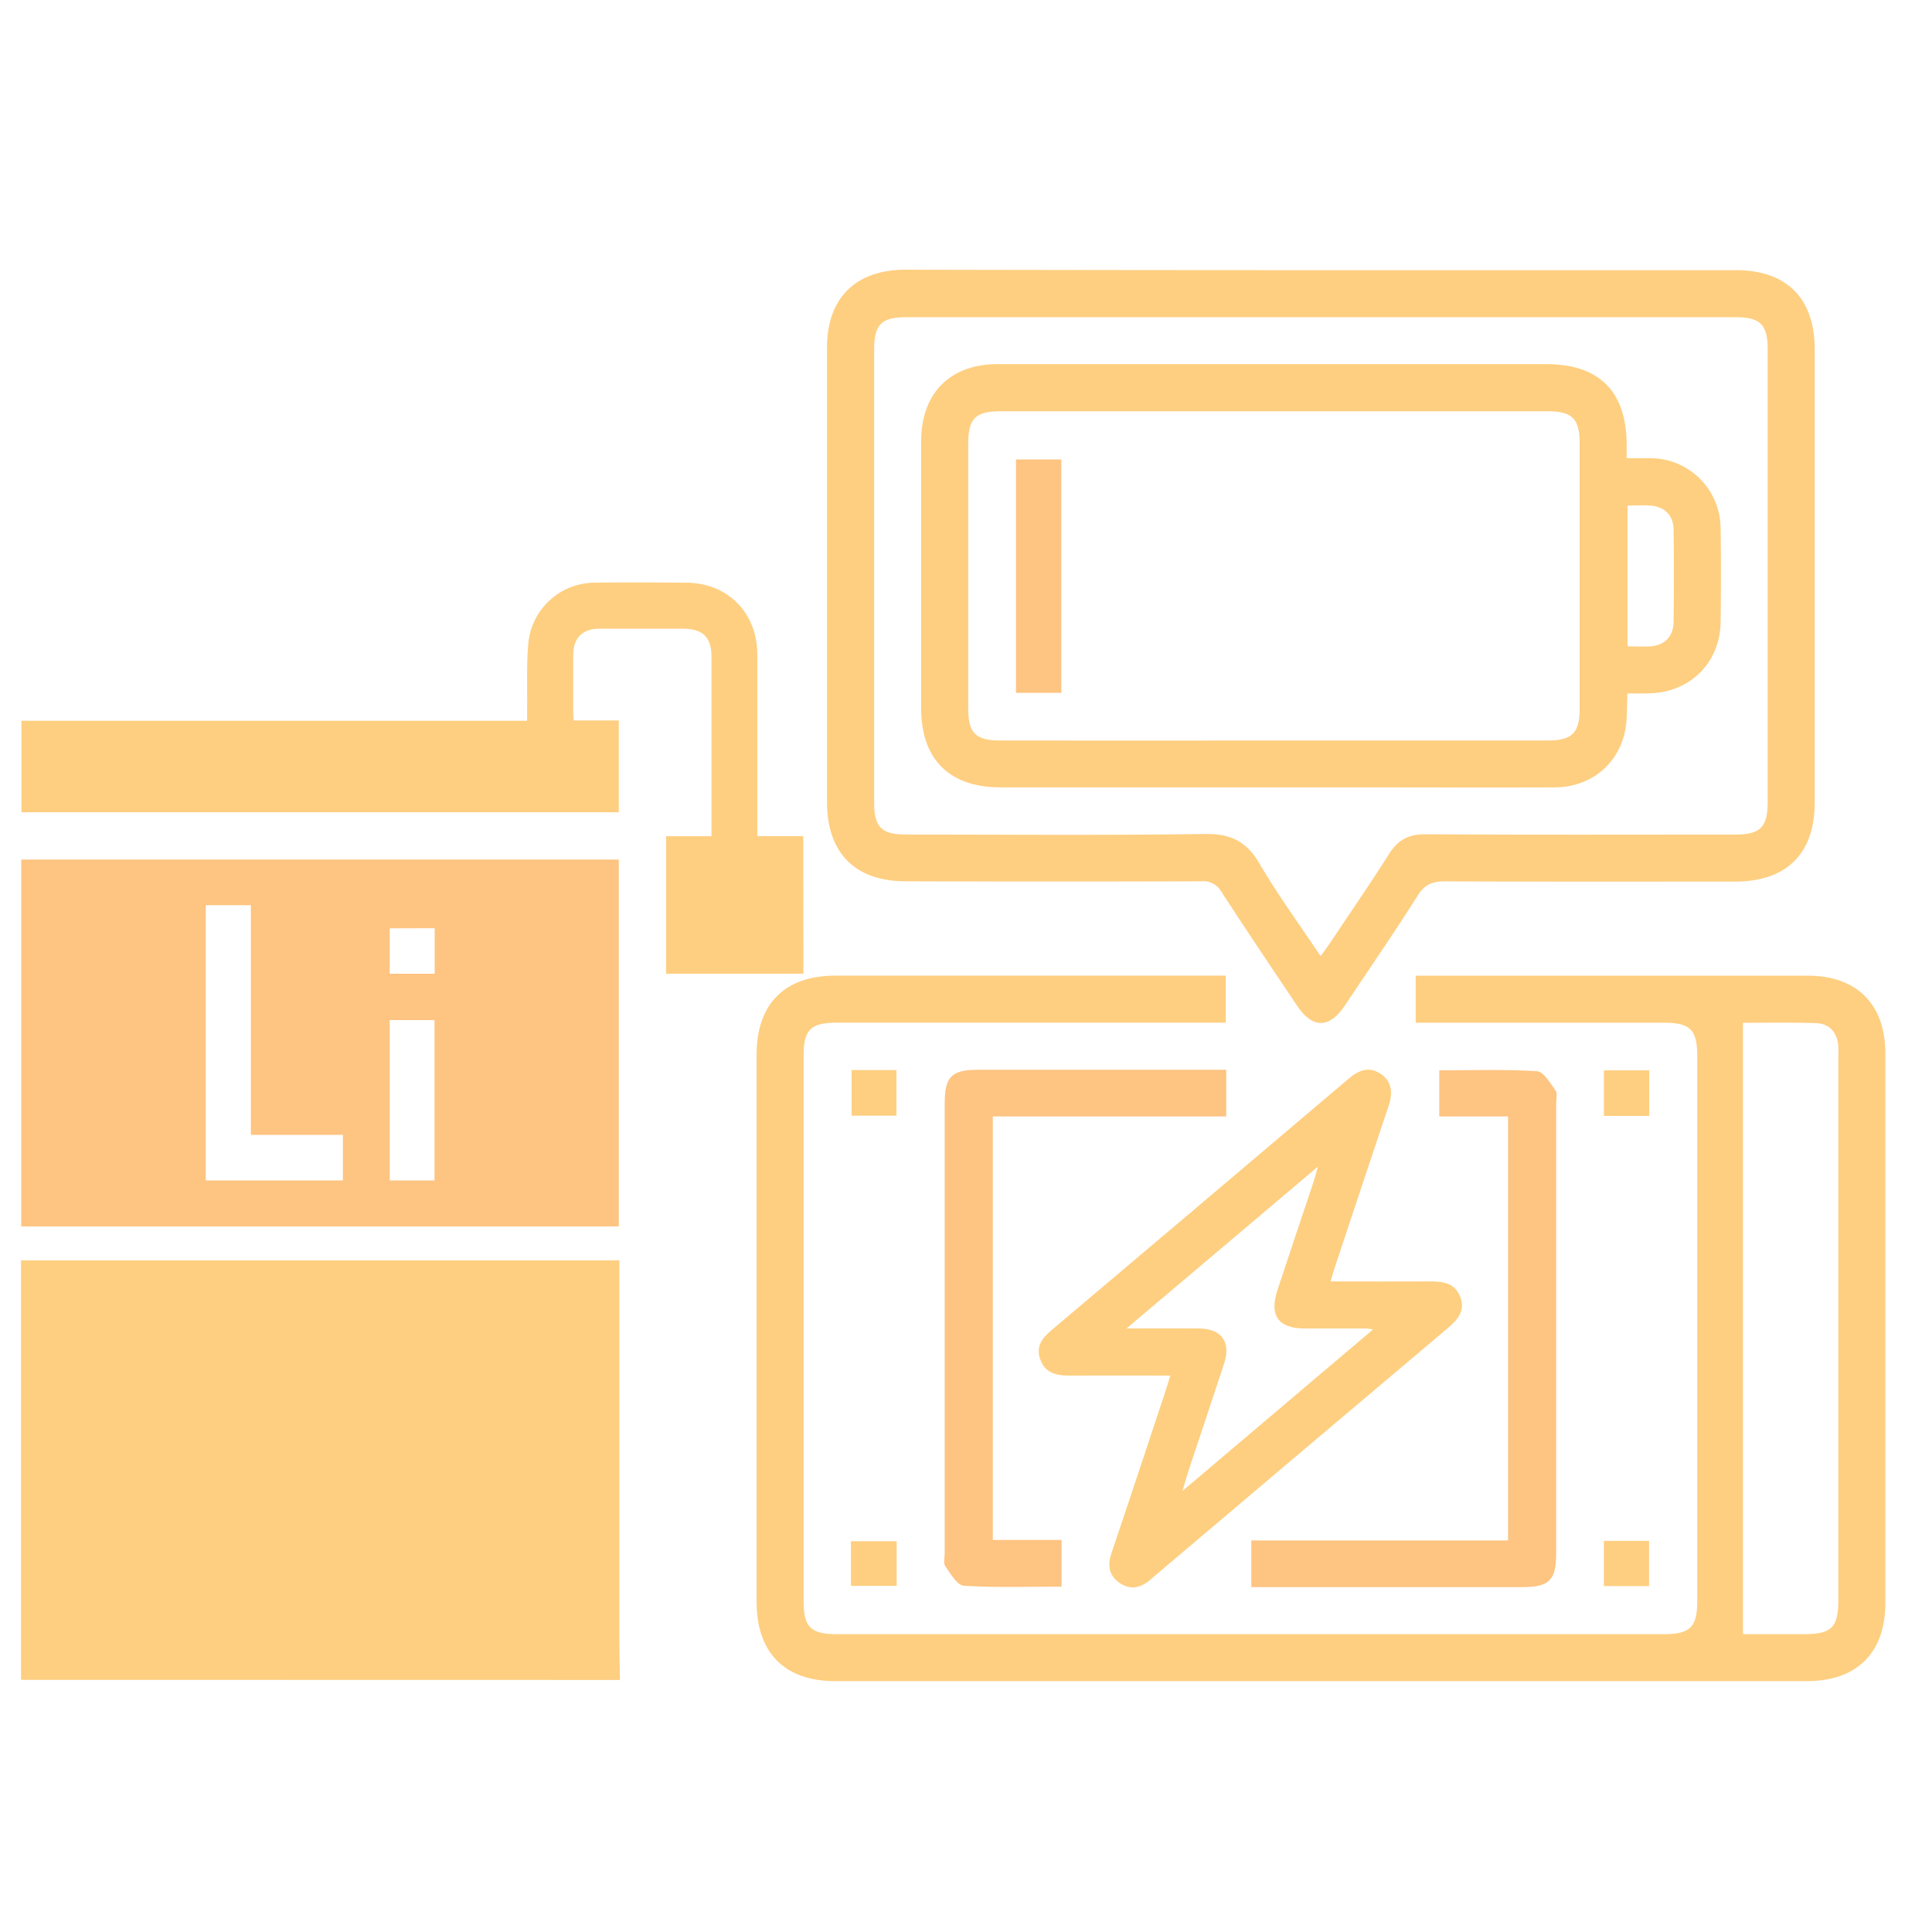 <svg id="Layer_1" data-name="Layer 1" xmlns="http://www.w3.org/2000/svg" viewBox="0 0 500 500"><defs><style>.cls-1{fill:#fecf81;}.cls-2{fill:#fec481;}</style></defs><path class="cls-1" d="M366.38,264.68V252.5H467.84c12.68,0,20.09,7.4,20.09,20.08V414.84c0,12.9-7.37,20.24-20.32,20.24H216.18c-13.12,0-20.38-7.34-20.38-20.56V273c0-13.21,7.27-20.51,20.42-20.51h101v12.18H216.57c-6.77,0-8.6,1.81-8.6,8.52V414.32c0,6.76,1.82,8.6,8.52,8.6H430.65c6.75,0,8.6-1.83,8.6-8.54V273.26c0-6.75-1.83-8.58-8.54-8.58Zm84.7,0V422.92h15.79c7.2,0,8.89-1.72,8.89-9V273.69c0-1,.06-2,0-3-.33-3.51-2.25-5.78-5.76-5.9-6.35-.23-12.67-.08-18.92-.08Z"/><path class="cls-1" d="M342,69.92H449.25c13.16,0,20.39,7.29,20.4,20.53V207.59c0,13.38-7.26,20.57-20.75,20.57-25,0-49.95.06-74.92-.07-3.22,0-5.23.75-7.05,3.64-6.09,9.63-12.54,19-18.89,28.51-4,6-8.39,6-12.38,0-6.56-9.79-13.15-19.56-19.56-29.44a5.34,5.34,0,0,0-5.22-2.72q-38.22.12-76.44,0c-13.14,0-20.41-7.32-20.41-20.53V90c0-12.87,7.39-20.2,20.35-20.2Q288.21,69.91,342,69.92Zm-.25,177.54c1-1.38,1.76-2.36,2.44-3.38,5.13-7.69,10.38-15.31,15.33-23.12,2.28-3.59,5-5.08,9.36-5.05,26.75.16,53.5.08,80.25.07,6.44,0,8.34-1.91,8.34-8.4V90.44c0-6.45-1.9-8.35-8.39-8.35H234.6c-6.48,0-8.37,1.89-8.37,8.36V207.59c0,6.49,1.89,8.39,8.35,8.39,25.73,0,51.47.24,77.2-.15,6.67-.1,10.79,1.89,14.16,7.63,4.77,8.15,10.37,15.81,15.84,24Z"/><path class="cls-1" d="M302.87,356c-9.14,0-17.75-.05-26.35,0-3.34,0-6.09-.79-7.3-4.18s.49-5.53,2.89-7.56Q310.6,311.77,349,279.19c2.55-2.16,5.21-3.33,8.26-1.32s3.23,5.05,2.09,8.41c-4.65,13.78-9.21,27.6-13.8,41.4-.4,1.18-.73,2.38-1.2,3.95,8.82,0,17.28.05,25.75,0,3.38,0,6.42.39,7.81,4s-.68,5.93-3.25,8.11q-37.92,32-75.77,64.06l-1.14,1c-2.47,2.11-5.17,2.83-8,.86s-3.16-4.59-2.09-7.75c4.58-13.54,9.06-27.12,13.57-40.68C301.78,359.64,302.23,358.07,302.87,356Zm-11.32-12.2c6.94,0,12.82-.05,18.71,0s8.34,3.53,6.57,9c-3,9.13-6.06,18.23-9.09,27.34-.52,1.57-.95,3.16-1.71,5.7l49.31-41.77c-1.11-.18-1.36-.25-1.6-.25h-16c-6.94,0-9.33-3.39-7.12-10q4.59-13.86,9.24-27.7c.36-1.09.64-2.2,1.21-4.19Z"/><path class="cls-2" d="M390.29,288.93H372.48V277c8.45,0,16.9-.29,25.31.23,1.72.11,3.43,3.13,4.79,5,.54.78.15,2.22.15,3.36V402c0,7-1.78,8.74-8.76,8.75H323.84V398.66h66.45Z"/><path class="cls-2" d="M317.34,276.85v12.08h-60.4v109.6h17.79v12.09c-8.43,0-16.88.29-25.29-.23-1.72-.11-3.44-3.12-4.8-5.05-.55-.77-.15-2.22-.15-3.36V285.61c0-7,1.76-8.76,8.74-8.76Z"/><path class="cls-1" d="M220.39,276.93H232v11.81H220.39Z"/><path class="cls-1" d="M415.09,277h11.73v11.8H415.09Z"/><path class="cls-1" d="M220.22,410.43V398.86h11.84v11.57Z"/><path class="cls-1" d="M415.08,410.48V398.77h11.7v11.71Z"/><path class="cls-1" d="M421.18,179.46c-.18,3.51,0,6.47-.54,9.31-1.64,9-9,15-18.35,15-17.62.07-35.24,0-52.86,0h-90.5c-13.22,0-20.52-7.26-20.53-20.4V114.16c0-12.4,7.49-19.93,19.84-19.93H400.08c13.77,0,20.82,7,20.9,20.79v3.56h6.08a18.2,18.2,0,0,1,18.23,18.09c.14,8.11.11,16.23,0,24.34-.13,10.46-7.88,18.18-18.31,18.41C425.13,179.5,423.25,179.46,421.18,179.46ZM329.7,191.64h70.75c6.46,0,8.36-1.91,8.36-8.38V114.8c0-6.47-1.9-8.36-8.38-8.36H258.94c-6.48,0-8.36,1.88-8.36,8.37v68.46c0,6.47,1.89,8.37,8.37,8.37Q294.32,191.66,329.7,191.64Zm91.5-60.85v36.49c2.08,0,4,.1,5.82,0,3.76-.24,6.05-2.51,6.1-6.36.1-8,.12-15.93,0-23.89-.06-3.79-2.44-6-6.25-6.2-1.77-.12-3.54,0-5.67,0Z"/><path class="cls-2" d="M274.66,179.3H262.94V118.91h11.72Z"/><path class="cls-1" d="M207.92,252H172.38V216.41h11.75V170c0-5.09-2.24-7.29-7.39-7.29H155.19c-4.44,0-6.82,2.36-6.84,6.83v15c0,.58.07,1.16.12,1.91h11.67v23.76H5.55V186.53H136.42V184c.08-5.93-.21-11.89.33-17.77a17.33,17.33,0,0,1,17-15.43c7.91-.12,15.81-.06,23.72,0,10.82,0,18.5,7.73,18.52,18.6v47h11.89Z"/><path class="cls-1" d="M5.44,434.74V326.17H160.29V424.9c0,3.29.1,6.58.16,9.87Z"/><path class="cls-2" d="M5.49,317.4V222.45H160.14V317.4Zm59.44-23.69V234.27H53.25v71.22H88.74V293.71ZM100.86,264v41.51h11.59V264Zm0-23.75V252H112.5V240.22Z"/></svg>
